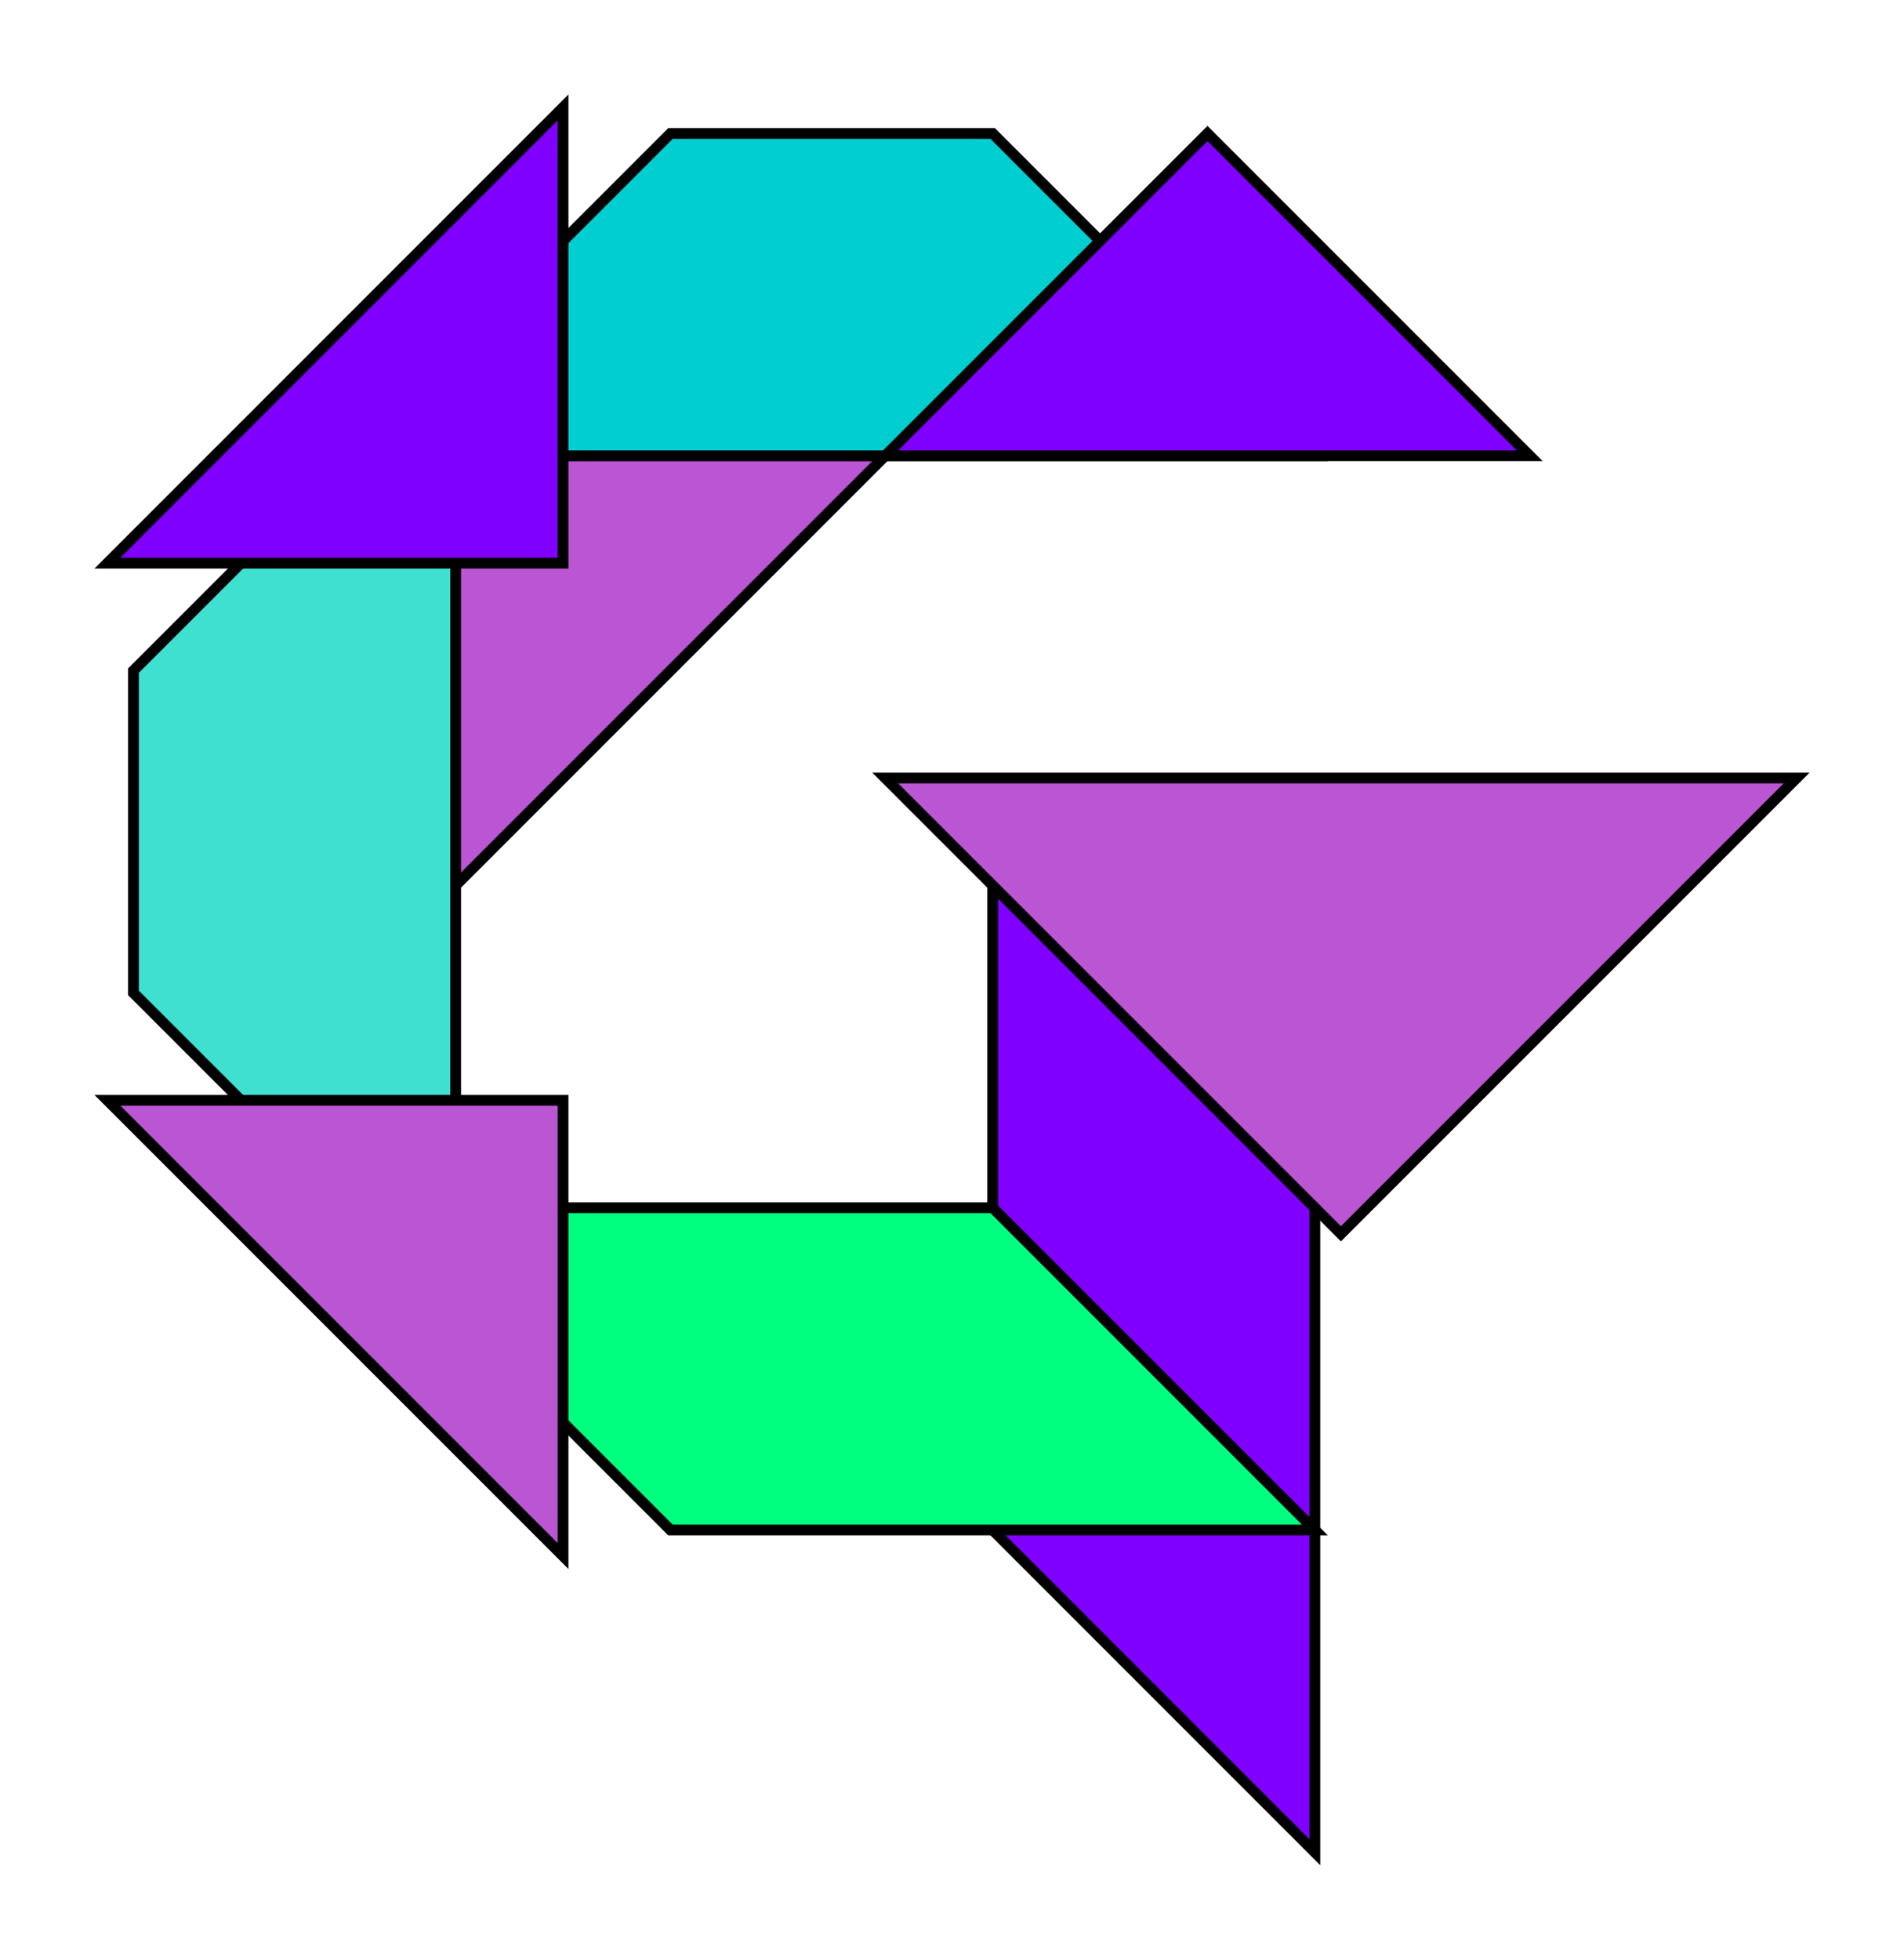 
			<svg xmlns="http://www.w3.org/2000/svg" viewBox="0 0 354.558 364.853" width="354.558" height="364.853">
				<path d="M 80,169.706 L 164.853,84.853 L 80,84.853 Z" fill="#BA55D3" stroke="#000" stroke-width="2" />
<path d="M 124.853,24.853 L 184.853,24.853 L 244.853,84.853 L 64.853,84.853 Z" fill="#00CED1" stroke="#000" stroke-width="2" />
<path d="M 24.853,184.853 L 24.853,124.853 L 84.853,64.853 L 84.853,244.853 Z" fill="#40E0D0" stroke="#000" stroke-width="2" />
<path d="M 244.853,224.853 L 244.853,344.853 L 184.853,284.853 L 184.853,164.853 Z" fill="#8000FF" stroke="#000" stroke-width="2" />
<path d="M 164.853,144.853 L 334.558,144.853 L 249.706,229.706 Z" fill="#BA55D3" stroke="#000" stroke-width="2" />
<path d="M 64.853,224.853 L 184.853,224.853 L 244.853,284.853 L 124.853,284.853 Z" fill="#00FF7F" stroke="#000" stroke-width="2" />
<path d="M 164.853,84.853 L 284.853,84.853 L 224.853,24.853 Z" fill="#8000FF" stroke="#000" stroke-width="2" />
<path d="M 20,204.853 L 104.853,289.706 L 104.853,204.853 Z" fill="#BA55D3" stroke="#000" stroke-width="2" />
<path d="M 104.853,20 L 20,104.853 L 104.853,104.853 Z" fill="#8000FF" stroke="#000" stroke-width="2" />

			</svg>
		